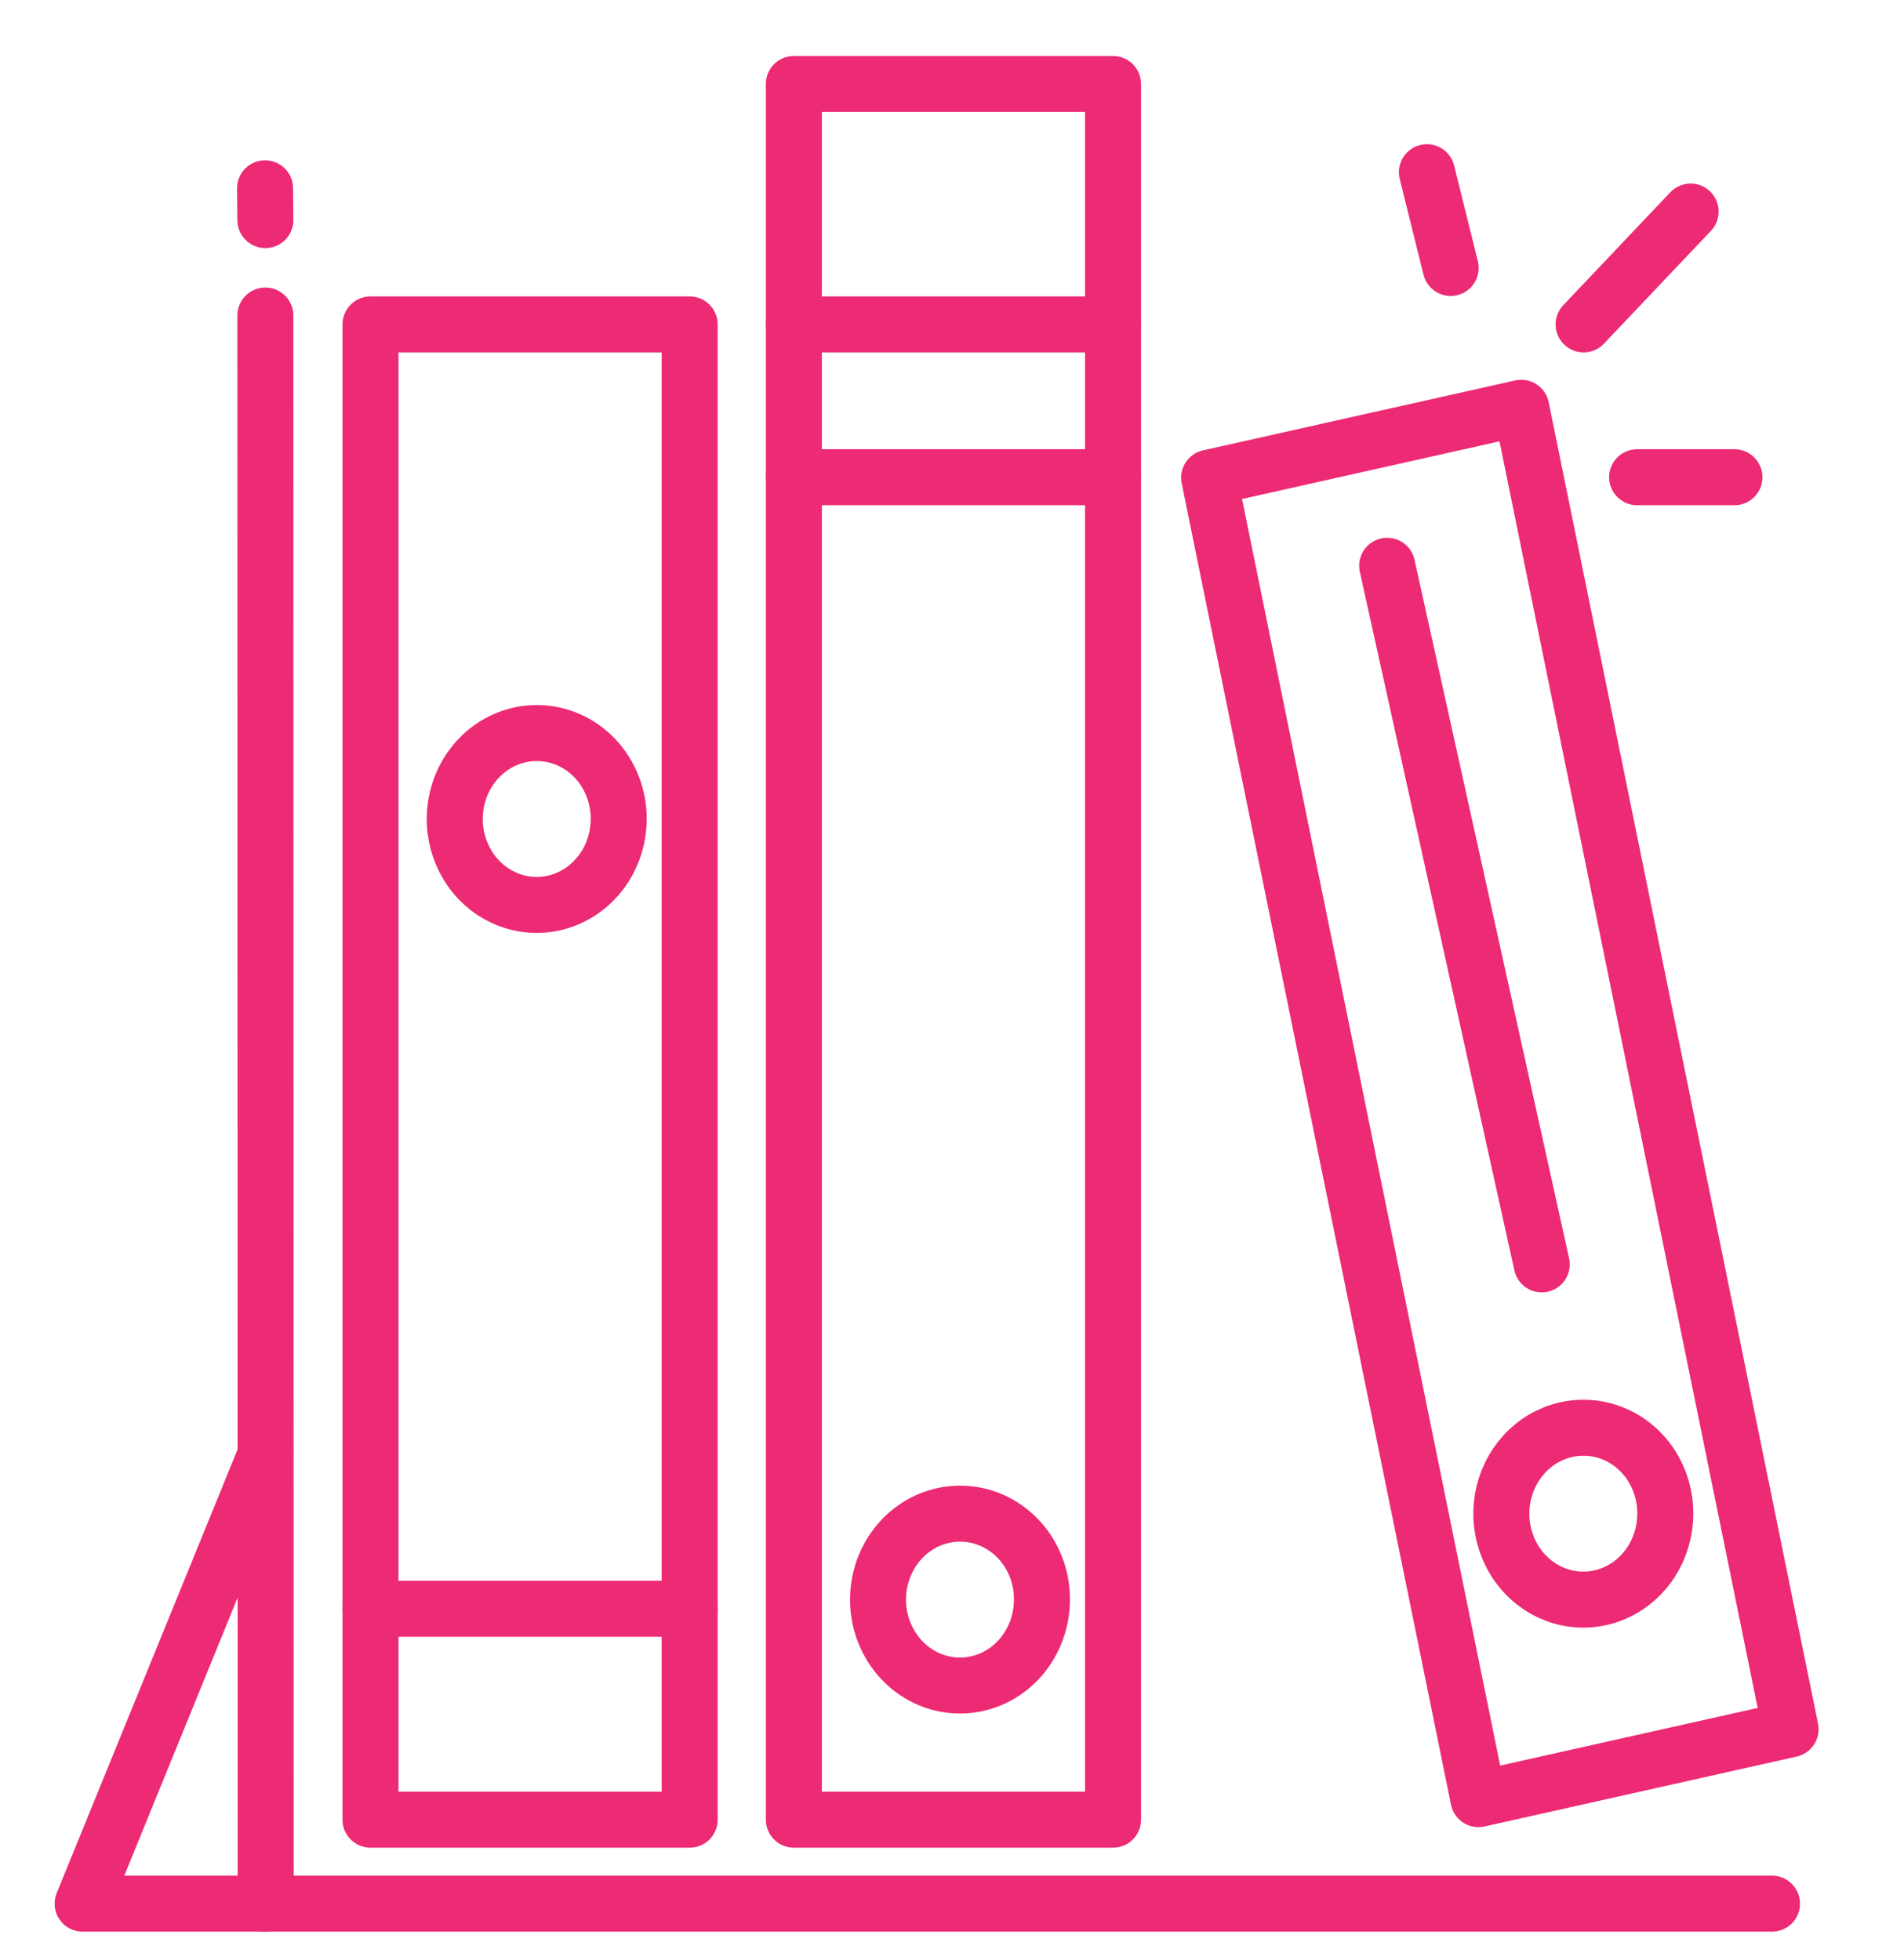 <svg width="68" height="70" viewBox="0 0 68 70" fill="none" xmlns="http://www.w3.org/2000/svg">
<path d="M9.477 11.271L9.489 68H2.951L9.489 51.961" stroke="#ED2A74" stroke-width="2" stroke-linecap="round" stroke-linejoin="round"/>
<path d="M9.466 6.726L9.477 7.862" stroke="#ED2A74" stroke-width="2" stroke-linecap="round" stroke-linejoin="round"/>
<path d="M9.488 68H63.286" stroke="#ED2A74" stroke-width="2" stroke-linecap="round" stroke-linejoin="round"/>
<path d="M24.631 11.588H13.232V65.001H24.631V11.588Z" stroke="#ED2A74" stroke-width="2" stroke-linecap="round" stroke-linejoin="round"/>
<path d="M39.751 3H28.352V65.001H39.751V3Z" stroke="#ED2A74" stroke-width="2" stroke-linecap="round" stroke-linejoin="round"/>
<path d="M54.33 14.566L43.183 17.063L52.802 64.267L63.95 61.77L54.33 14.566Z" stroke="#ED2A74" stroke-width="2" stroke-linecap="round" stroke-linejoin="round"/>
<path d="M22.096 29.255C22.096 29.863 21.924 30.457 21.602 30.962C21.28 31.467 20.822 31.86 20.286 32.092C19.75 32.324 19.161 32.385 18.593 32.265C18.024 32.146 17.503 31.852 17.094 31.422C16.685 30.991 16.407 30.443 16.295 29.847C16.183 29.251 16.243 28.633 16.466 28.073C16.69 27.512 17.067 27.033 17.55 26.697C18.033 26.362 18.6 26.183 19.179 26.186C19.563 26.186 19.944 26.265 20.298 26.42C20.653 26.574 20.975 26.8 21.246 27.086C21.517 27.371 21.731 27.709 21.877 28.082C22.023 28.454 22.098 28.853 22.096 29.255V29.255Z" stroke="#ED2A74" stroke-width="2" stroke-linecap="round" stroke-linejoin="round"/>
<path d="M13.232 57.467H24.631" stroke="#ED2A74" stroke-width="2" stroke-linecap="round" stroke-linejoin="round"/>
<path d="M28.352 11.588H39.751" stroke="#ED2A74" stroke-width="2" stroke-linecap="round" stroke-linejoin="round"/>
<path d="M28.352 17.047H39.751" stroke="#ED2A74" stroke-width="2" stroke-linecap="round" stroke-linejoin="round"/>
<path d="M37.213 57.127C37.215 57.735 37.045 58.33 36.724 58.837C36.404 59.344 35.946 59.739 35.411 59.973C34.876 60.206 34.286 60.268 33.717 60.15C33.148 60.032 32.625 59.739 32.215 59.309C31.805 58.879 31.526 58.331 31.413 57.735C31.3 57.138 31.359 56.52 31.582 55.959C31.805 55.398 32.182 54.918 32.666 54.582C33.149 54.245 33.716 54.067 34.297 54.069C35.07 54.069 35.812 54.392 36.359 54.965C36.906 55.538 37.213 56.316 37.213 57.127Z" stroke="#ED2A74" stroke-width="2" stroke-linecap="round" stroke-linejoin="round"/>
<path d="M49.542 20.21L55.062 45.165" stroke="#ED2A74" stroke-width="2" stroke-linecap="round" stroke-linejoin="round"/>
<path d="M59.475 54.07C59.475 54.677 59.303 55.271 58.981 55.776C58.658 56.282 58.201 56.675 57.665 56.907C57.129 57.139 56.54 57.199 55.972 57.08C55.404 56.96 54.882 56.667 54.473 56.236C54.064 55.806 53.786 55.258 53.674 54.661C53.562 54.065 53.622 53.448 53.845 52.887C54.069 52.326 54.446 51.848 54.928 51.512C55.411 51.176 55.979 50.998 56.558 51C56.942 51 57.322 51.08 57.677 51.234C58.032 51.389 58.354 51.615 58.625 51.9C58.896 52.185 59.11 52.524 59.256 52.896C59.402 53.268 59.476 53.667 59.475 54.07V54.07Z" stroke="#ED2A74" stroke-width="2" stroke-linecap="round" stroke-linejoin="round"/>
<path d="M51.81 9.572L50.961 6.151" stroke="#ED2A74" stroke-width="2" stroke-linecap="round" stroke-linejoin="round"/>
<path d="M56.558 11.588L60.38 7.557" stroke="#ED2A74" stroke-width="2" stroke-linecap="round" stroke-linejoin="round"/>
<path d="M58.469 17.047H61.944" stroke="#ED2A74" stroke-width="2" stroke-linecap="round" stroke-linejoin="round"/>
</svg>
